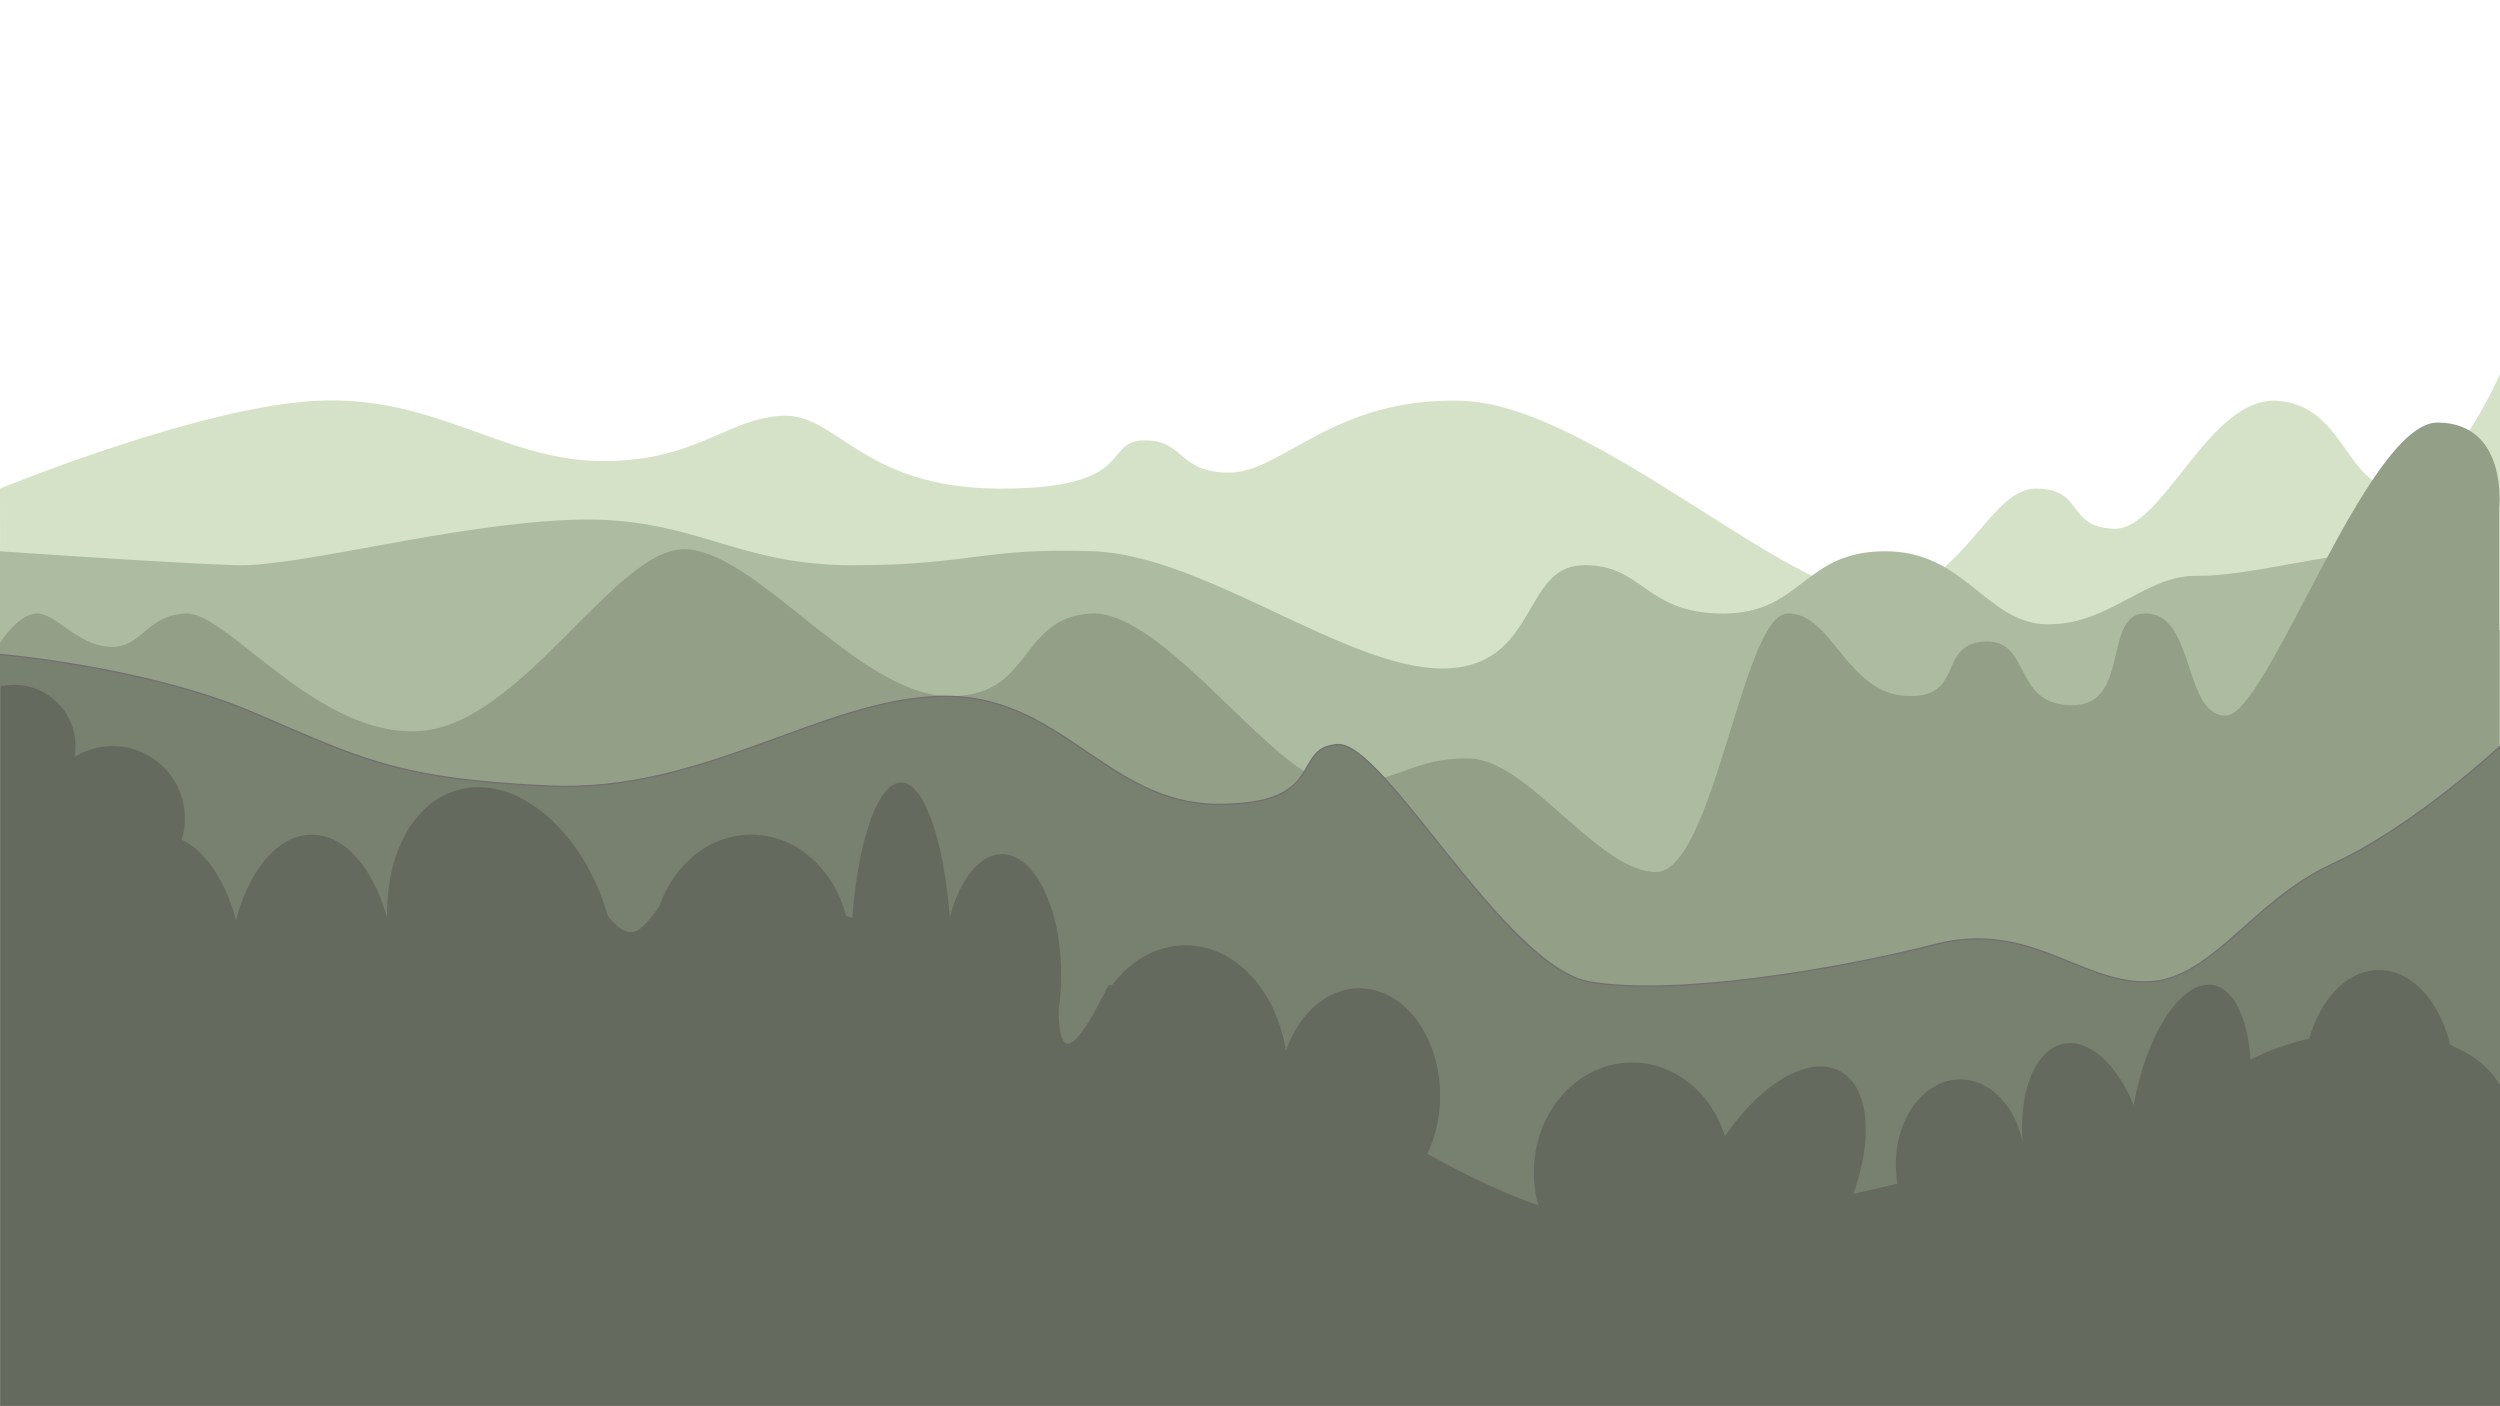 <svg xmlns="http://www.w3.org/2000/svg" xmlns:xlink="http://www.w3.org/1999/xlink" width="1920" height="1080">
  <rect width="100%" height="100%" fill="#333333" stroke="none"/>
  <defs>
    <clipPath id="clip-Web_1920_4">
      <rect width="1920" height="1080"/>
    </clipPath>
  </defs>
  <g id="Web_1920_4" data-name="Web 1920 – 4" clip-path="url(#clip-Web_1920_4)">
    <rect width="1920" height="1080" fill="#fff"/>
    <path id="Path_9" data-name="Path 9" d="M1990,3615.243s153.787-63.276,243.809-67.465,140.673,44.456,215,46.208,98.753-32.44,141.641-34.665,60.845,55.484,166.889,55.922,79.27-36.453,111.031-37.032,25.547,24.732,65.861,24.732,79.933-58.14,178.573-55.166S3362.867,3697,3429.633,3696.907s86.659-82.053,124.256-81.664,22.006,29.289,59.56,30.836,72.926-101.579,125.393-98.3,53,68.426,93.646,67.465,78.128-89.47,78.128-89.47l-.6,793.85-1919.461.484Z" transform="translate(-1990 -3240)" fill="#d6e2c8"/>
    <path id="Path_10" data-name="Path 10" d="M1990,4882.368s133.261,9.274,181.522,10.715,164.455-31.571,257.828-34.884,123.528,34.9,215.352,34.884,99.72-13.775,185.045-10.715,194.737,90.484,268.183,90.022,60.575-78.018,107.319-79.307,47.306,37.1,108.039,37.1,61.22-47.413,123.913-47.812,78.22,56.112,125.88,56.112,74.394-38.037,114.592-37.3,111-20.636,152.461-18.815,80.225,61.661,80.225,61.661l-.739,594.7-1920.548.211Z" transform="translate(-1990 -4459)" fill="#adbca1"/>
    <path id="Path_11" data-name="Path 11" d="M3980,4953.712s15.2-25.545,30.259-25.545,29.909,23.666,55.4,25.545,28.117-24.735,59.631-25.545,100.7,95.318,178.961,90.294,149.58-139.732,203.164-139.686,132.745,109.756,200.607,112.679,54.922-59.9,111.61-63.287,142.732,128.966,188.184,130.623,58.341-20.485,103.085-19.292,98.752,87.19,142.938,87.19,66.385-197.494,100.792-198.521,45.018,60.576,90.847,63.287,23.965-39.761,60.55-41.739,21.006,48.891,67.393,48.891,22.023-73.119,58.216-70.439,27.28,77.565,59.451,78.5,108.878-225.61,163.108-225.146,47.192,65.446,47.192,65.446v688.351L3980,5536.51Z" transform="translate(-3982 -4457)" fill="#949f88"/>
    <path id="Path_12" data-name="Path 12" d="M5970,4955.51s112.078,9.386,194.5,44.368,109.373,51.411,228.237,56.808,207.855-66.194,300.327-68.871,127.777,82.649,213.121,82.929,55.933-43.345,91.9-45.9,128.189,170.782,193.806,182.268,192.581-10.025,264.829-28.649,110.265,28.36,161.4,28.649,80.855-61.4,144.451-90.662,129.939-91.606,129.939-91.606V5533H5970Z" transform="translate(-5971 -4453)" fill="#788070" stroke="#707070" stroke-width="1"/>
    <path id="Subtraction_1" data-name="Subtraction 1" d="M1922.9,553.5H0V1.177A47.277,47.277,0,0,1,10.5,0a47.052,47.052,0,0,1,43.306,28.7A46.709,46.709,0,0,1,57.5,47a47.485,47.485,0,0,1-.733,8.315A55.53,55.53,0,0,1,139.05,118.86a52.486,52.486,0,0,1,13.074,9.08,78.858,78.858,0,0,1,11.541,13.737,114.53,114.53,0,0,1,9.658,17.755,153.008,153.008,0,0,1,7.423,21.137,144.124,144.124,0,0,1,9.862-26.6,96.977,96.977,0,0,1,13.516-20.722,58.51,58.51,0,0,1,16.39-13.452,38.026,38.026,0,0,1,36.74-.122,57.941,57.941,0,0,1,16.224,13.122c10.026,11.33,18.1,27.325,23.361,46.257a147.53,147.53,0,0,1,3.1-34.259A111.2,111.2,0,0,1,310.41,115.6,78.045,78.045,0,0,1,327.553,93.58a60.078,60.078,0,0,1,23.13-12.757,58.9,58.9,0,0,1,16.24-2.268,70.4,70.4,0,0,1,30.241,7.225,104.9,104.9,0,0,1,28.325,20.264,146.5,146.5,0,0,1,23.868,31.183,177.589,177.589,0,0,1,16.869,39.982l.008.028.01.036a47.627,47.627,0,0,0,9.585,9.627,14.025,14.025,0,0,0,8.028,2.931c3.54,0,7-1.823,10.879-5.737,3.54-3.568,7.075-8.464,11.17-14.133l.049-.068a91.2,91.2,0,0,1,11.266-22.151,81.846,81.846,0,0,1,16.233-17.361A68.856,68.856,0,0,1,576.5,115a66.887,66.887,0,0,1,24.586,4.68,73.011,73.011,0,0,1,21.234,13.005,83.72,83.72,0,0,1,16.535,19.779,93.2,93.2,0,0,1,10.488,25c1.6.5,3.177,1,4.685,1.484a396.836,396.836,0,0,1,5.337-41.573,221.049,221.049,0,0,1,8.495-32.917c3.325-9.369,7.008-16.656,10.947-21.659,4.074-5.175,8.345-7.8,12.693-7.8s8.6,2.614,12.67,7.768c3.932,4.984,7.61,12.245,10.931,21.58a220.167,220.167,0,0,1,8.491,32.8,395.766,395.766,0,0,1,5.351,41.44c3.84-14.446,9.518-26.6,16.421-35.146a41.089,41.089,0,0,1,11.156-9.921A24.747,24.747,0,0,1,769,130a23.79,23.79,0,0,1,9.17,1.879,32.162,32.162,0,0,1,8.541,5.39,50.17,50.17,0,0,1,7.729,8.529,76.915,76.915,0,0,1,6.734,11.295,124.033,124.033,0,0,1,9.751,29.4,177.226,177.226,0,0,1,3.576,36,182.852,182.852,0,0,1-1.975,27.038c.205,17.493,2.538,26,7.132,26,1.5,0,3.276-.923,5.282-2.743a49.757,49.757,0,0,0,6.874-8.3c5.128-7.4,11.292-18.4,18.845-33.638.959-.141,1.962-.247,2.982-.315a88.112,88.112,0,0,1,11.716-12.719,75.755,75.755,0,0,1,13.522-9.616,66.492,66.492,0,0,1,14.993-6.085A62.469,62.469,0,0,1,910,200a63.2,63.2,0,0,1,27.181,6.188,76.444,76.444,0,0,1,23.058,17.088,98.325,98.325,0,0,1,17.206,25.771,117.893,117.893,0,0,1,9.622,32.238,89.5,89.5,0,0,1,9.414-19.562,72.213,72.213,0,0,1,13.065-15.263c10.092-8.806,21.833-13.46,33.954-13.46A47.567,47.567,0,0,1,1056,234.675a51.2,51.2,0,0,1,11.638,4.807,59.409,59.409,0,0,1,10.532,7.607,70.54,70.54,0,0,1,9.176,10.074,82.609,82.609,0,0,1,7.571,12.21,93.842,93.842,0,0,1,5.717,14.014A105.851,105.851,0,0,1,1105.5,315.5a102.927,102.927,0,0,1-9.825,44.587c31.987,17.77,59.87,30.728,85.239,39.613a93.872,93.872,0,0,1-3.415-25.2,92.686,92.686,0,0,1,5.933-32.891,88.115,88.115,0,0,1,6.961-14.354,83.827,83.827,0,0,1,9.219-12.506,78.638,78.638,0,0,1,11.174-10.318,73.411,73.411,0,0,1,12.825-7.791,69.409,69.409,0,0,1,14.172-4.924,68.261,68.261,0,0,1,38.828,2.5,72.55,72.55,0,0,1,20.558,11.748,80.732,80.732,0,0,1,16.3,17.935,87.921,87.921,0,0,1,10.84,22.775c10.923-16.14,23.576-29.688,36.592-39.179,12.967-9.456,25.694-14.455,36.8-14.455a31.168,31.168,0,0,1,14.8,3.536,32.344,32.344,0,0,1,13.277,13.734c3.2,5.984,5.265,13.315,6.135,21.79a110.2,110.2,0,0,1-.98,27.618,166.956,166.956,0,0,1-8.068,31.218c10.222-2.31,21.33-4.9,33.957-7.929A84.978,84.978,0,0,1,1455.5,368a82.391,82.391,0,0,1,3.89-25.3A68.693,68.693,0,0,1,1470,322.038a55.848,55.848,0,0,1,7.326-7.937,47.416,47.416,0,0,1,8.408-5.993,38.784,38.784,0,0,1,35.7-1.441,47.444,47.444,0,0,1,14.1,10.165,62.009,62.009,0,0,1,10.814,15.412,75.917,75.917,0,0,1,6.577,19.408,136.207,136.207,0,0,1,.519-27.875,92.674,92.674,0,0,1,5.85-23.3,50.623,50.623,0,0,1,10.559-16.73,28.128,28.128,0,0,1,14.647-8.158,25.7,25.7,0,0,1,4.889-.469c8.871,0,18.156,4.543,26.85,13.138,8.567,8.469,16.151,20.442,21.931,34.624a.154.154,0,0,0,0-.022c4.471-25.353,12.856-48.8,23.609-66.034,5.233-8.384,10.795-14.947,16.53-19.507,5.9-4.694,11.764-7.073,17.418-7.073a19.623,19.623,0,0,1,3.4.3,21.737,21.737,0,0,1,11,5.706,40.867,40.867,0,0,1,8.631,12.142c4.907,10,8.063,23.611,9.127,39.346a204.274,204.274,0,0,1,45.14-16.108,100.3,100.3,0,0,1,8.68-21.269,75.222,75.222,0,0,1,12.332-16.642c9.6-9.629,20.823-14.719,32.46-14.719a41.1,41.1,0,0,1,18.119,4.28,54.339,54.339,0,0,1,15.779,11.93,78.491,78.491,0,0,1,12.518,18.214,104.413,104.413,0,0,1,8.337,23.133c17.528,7.19,30.585,17.625,37.757,30.176,2.545-.827,3.884-1.3,3.894-1.3v9.935c.033.1.064.192.1.288v30.279q-.048.155-.1.309V553.5Z" transform="translate(0.5 526)" fill="#656a5e"/>
  </g>
</svg>
